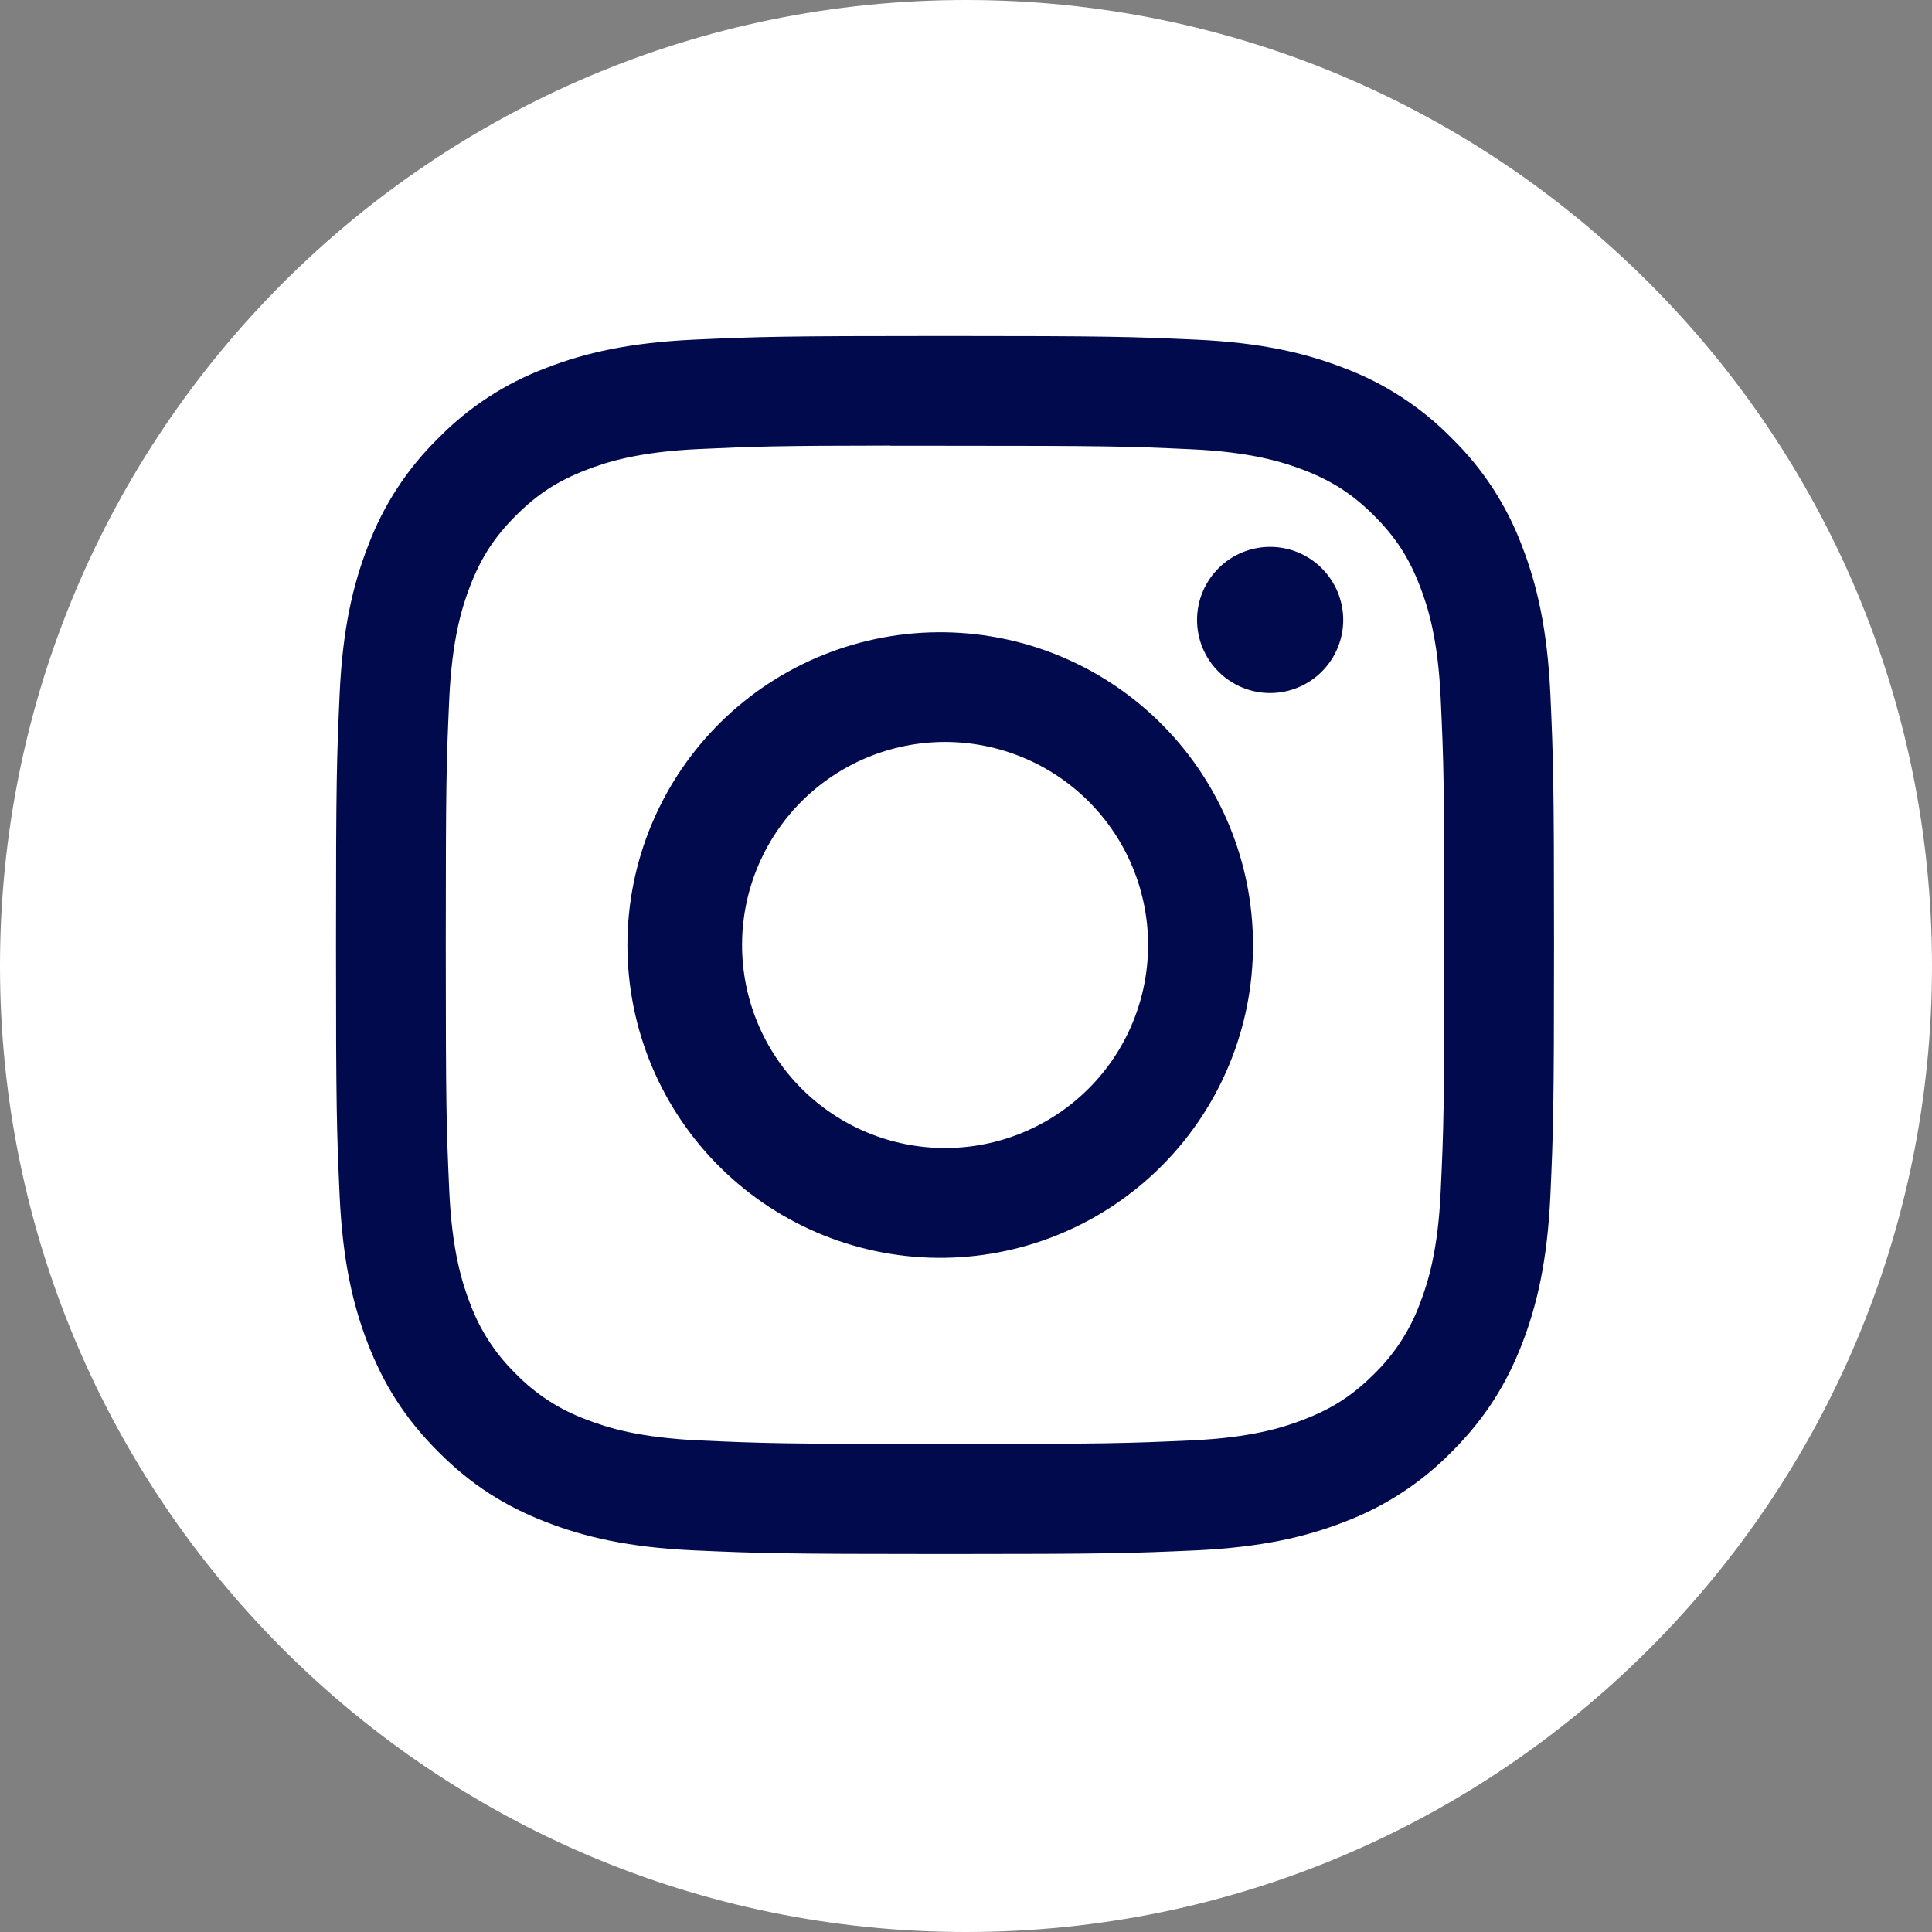 <svg width="56" height="56" viewBox="0 0 56 56" fill="none" xmlns="http://www.w3.org/2000/svg">
<rect x="0" y="0" width="56" height="56" fill="#808080" stroke="none"/>
<path d="M56 28C56 43.464 43.464 56 28 56C12.536 56 0 43.464 0 28C0 12.536 12.536 0 28 0C43.464 0 56 12.536 56 28Z" fill="white"/>
<path d="M27.391 9.739C22.601 9.739 21.999 9.761 20.116 9.845C18.234 9.933 16.952 10.229 15.829 10.666C14.65 11.108 13.583 11.803 12.703 12.703C11.803 13.583 11.108 14.65 10.666 15.829C10.229 16.95 9.931 18.234 9.845 20.11C9.761 21.996 9.739 22.596 9.739 27.393C9.739 32.186 9.761 32.786 9.845 34.668C9.933 36.548 10.229 37.83 10.666 38.953C11.118 40.114 11.721 41.098 12.703 42.08C13.682 43.062 14.666 43.667 15.827 44.117C16.952 44.554 18.232 44.852 20.112 44.938C21.996 45.021 22.596 45.044 27.391 45.044C32.186 45.044 32.784 45.021 34.668 44.938C36.546 44.849 37.833 44.554 38.956 44.117C40.133 43.674 41.2 42.979 42.08 42.08C43.062 41.098 43.664 40.114 44.117 38.953C44.551 37.83 44.849 36.548 44.938 34.668C45.021 32.786 45.044 32.186 45.044 27.391C45.044 22.596 45.021 21.996 44.938 20.112C44.849 18.234 44.551 16.95 44.117 15.829C43.675 14.65 42.98 13.583 42.08 12.703C41.199 11.803 40.132 11.108 38.953 10.666C37.828 10.229 36.544 9.931 34.666 9.845C32.782 9.761 32.184 9.739 27.387 9.739H27.391ZM25.809 12.921H27.393C32.107 12.921 32.665 12.936 34.525 13.022C36.246 13.1 37.182 13.389 37.804 13.629C38.627 13.949 39.216 14.333 39.834 14.951C40.452 15.569 40.833 16.156 41.153 16.981C41.396 17.601 41.683 18.537 41.76 20.258C41.846 22.118 41.864 22.676 41.864 27.387C41.864 32.098 41.846 32.658 41.76 34.518C41.683 36.239 41.394 37.173 41.153 37.795C40.868 38.56 40.417 39.253 39.832 39.823C39.214 40.441 38.627 40.822 37.802 41.142C37.184 41.385 36.248 41.672 34.525 41.751C32.665 41.835 32.107 41.855 27.393 41.855C22.68 41.855 22.12 41.835 20.26 41.751C18.539 41.672 17.605 41.385 16.983 41.142C16.217 40.858 15.524 40.408 14.953 39.823C14.367 39.253 13.915 38.559 13.629 37.793C13.389 37.173 13.1 36.237 13.022 34.516C12.939 32.656 12.921 32.098 12.921 27.383C12.921 22.667 12.939 22.113 13.022 20.253C13.102 18.532 13.389 17.597 13.631 16.974C13.951 16.151 14.335 15.562 14.953 14.944C15.571 14.326 16.158 13.945 16.983 13.625C17.605 13.382 18.539 13.095 20.26 13.016C21.888 12.941 22.519 12.919 25.809 12.916V12.921ZM36.815 15.851C36.537 15.851 36.262 15.906 36.005 16.012C35.748 16.119 35.514 16.275 35.318 16.472C35.121 16.668 34.965 16.902 34.858 17.159C34.752 17.416 34.697 17.691 34.697 17.97C34.697 18.248 34.752 18.523 34.858 18.78C34.965 19.037 35.121 19.271 35.318 19.467C35.514 19.664 35.748 19.82 36.005 19.927C36.262 20.033 36.537 20.088 36.815 20.088C37.377 20.088 37.916 19.864 38.313 19.467C38.71 19.07 38.934 18.531 38.934 17.97C38.934 17.408 38.71 16.869 38.313 16.472C37.916 16.074 37.377 15.851 36.815 15.851ZM27.393 18.327C26.191 18.308 24.997 18.529 23.881 18.976C22.764 19.423 21.748 20.088 20.891 20.931C20.034 21.775 19.354 22.781 18.889 23.89C18.425 24.999 18.186 26.19 18.186 27.392C18.186 28.595 18.425 29.785 18.889 30.895C19.354 32.004 20.034 33.01 20.891 33.853C21.748 34.697 22.764 35.362 23.881 35.809C24.997 36.256 26.191 36.477 27.393 36.458C29.773 36.421 32.043 35.449 33.713 33.753C35.383 32.057 36.319 29.773 36.319 27.392C36.319 25.012 35.383 22.728 33.713 21.032C32.043 19.335 29.773 18.364 27.393 18.327ZM27.393 21.506C28.166 21.506 28.931 21.659 29.645 21.954C30.36 22.25 31.008 22.684 31.555 23.23C32.101 23.777 32.535 24.425 32.83 25.139C33.126 25.853 33.278 26.619 33.278 27.391C33.278 28.164 33.126 28.929 32.83 29.643C32.535 30.357 32.101 31.006 31.555 31.552C31.008 32.099 30.36 32.532 29.645 32.828C28.931 33.124 28.166 33.276 27.393 33.276C25.833 33.276 24.336 32.656 23.232 31.552C22.129 30.449 21.509 28.952 21.509 27.391C21.509 25.831 22.129 24.334 23.232 23.23C24.336 22.127 25.833 21.506 27.393 21.506Z" fill="#010A4C"/>
</svg>
